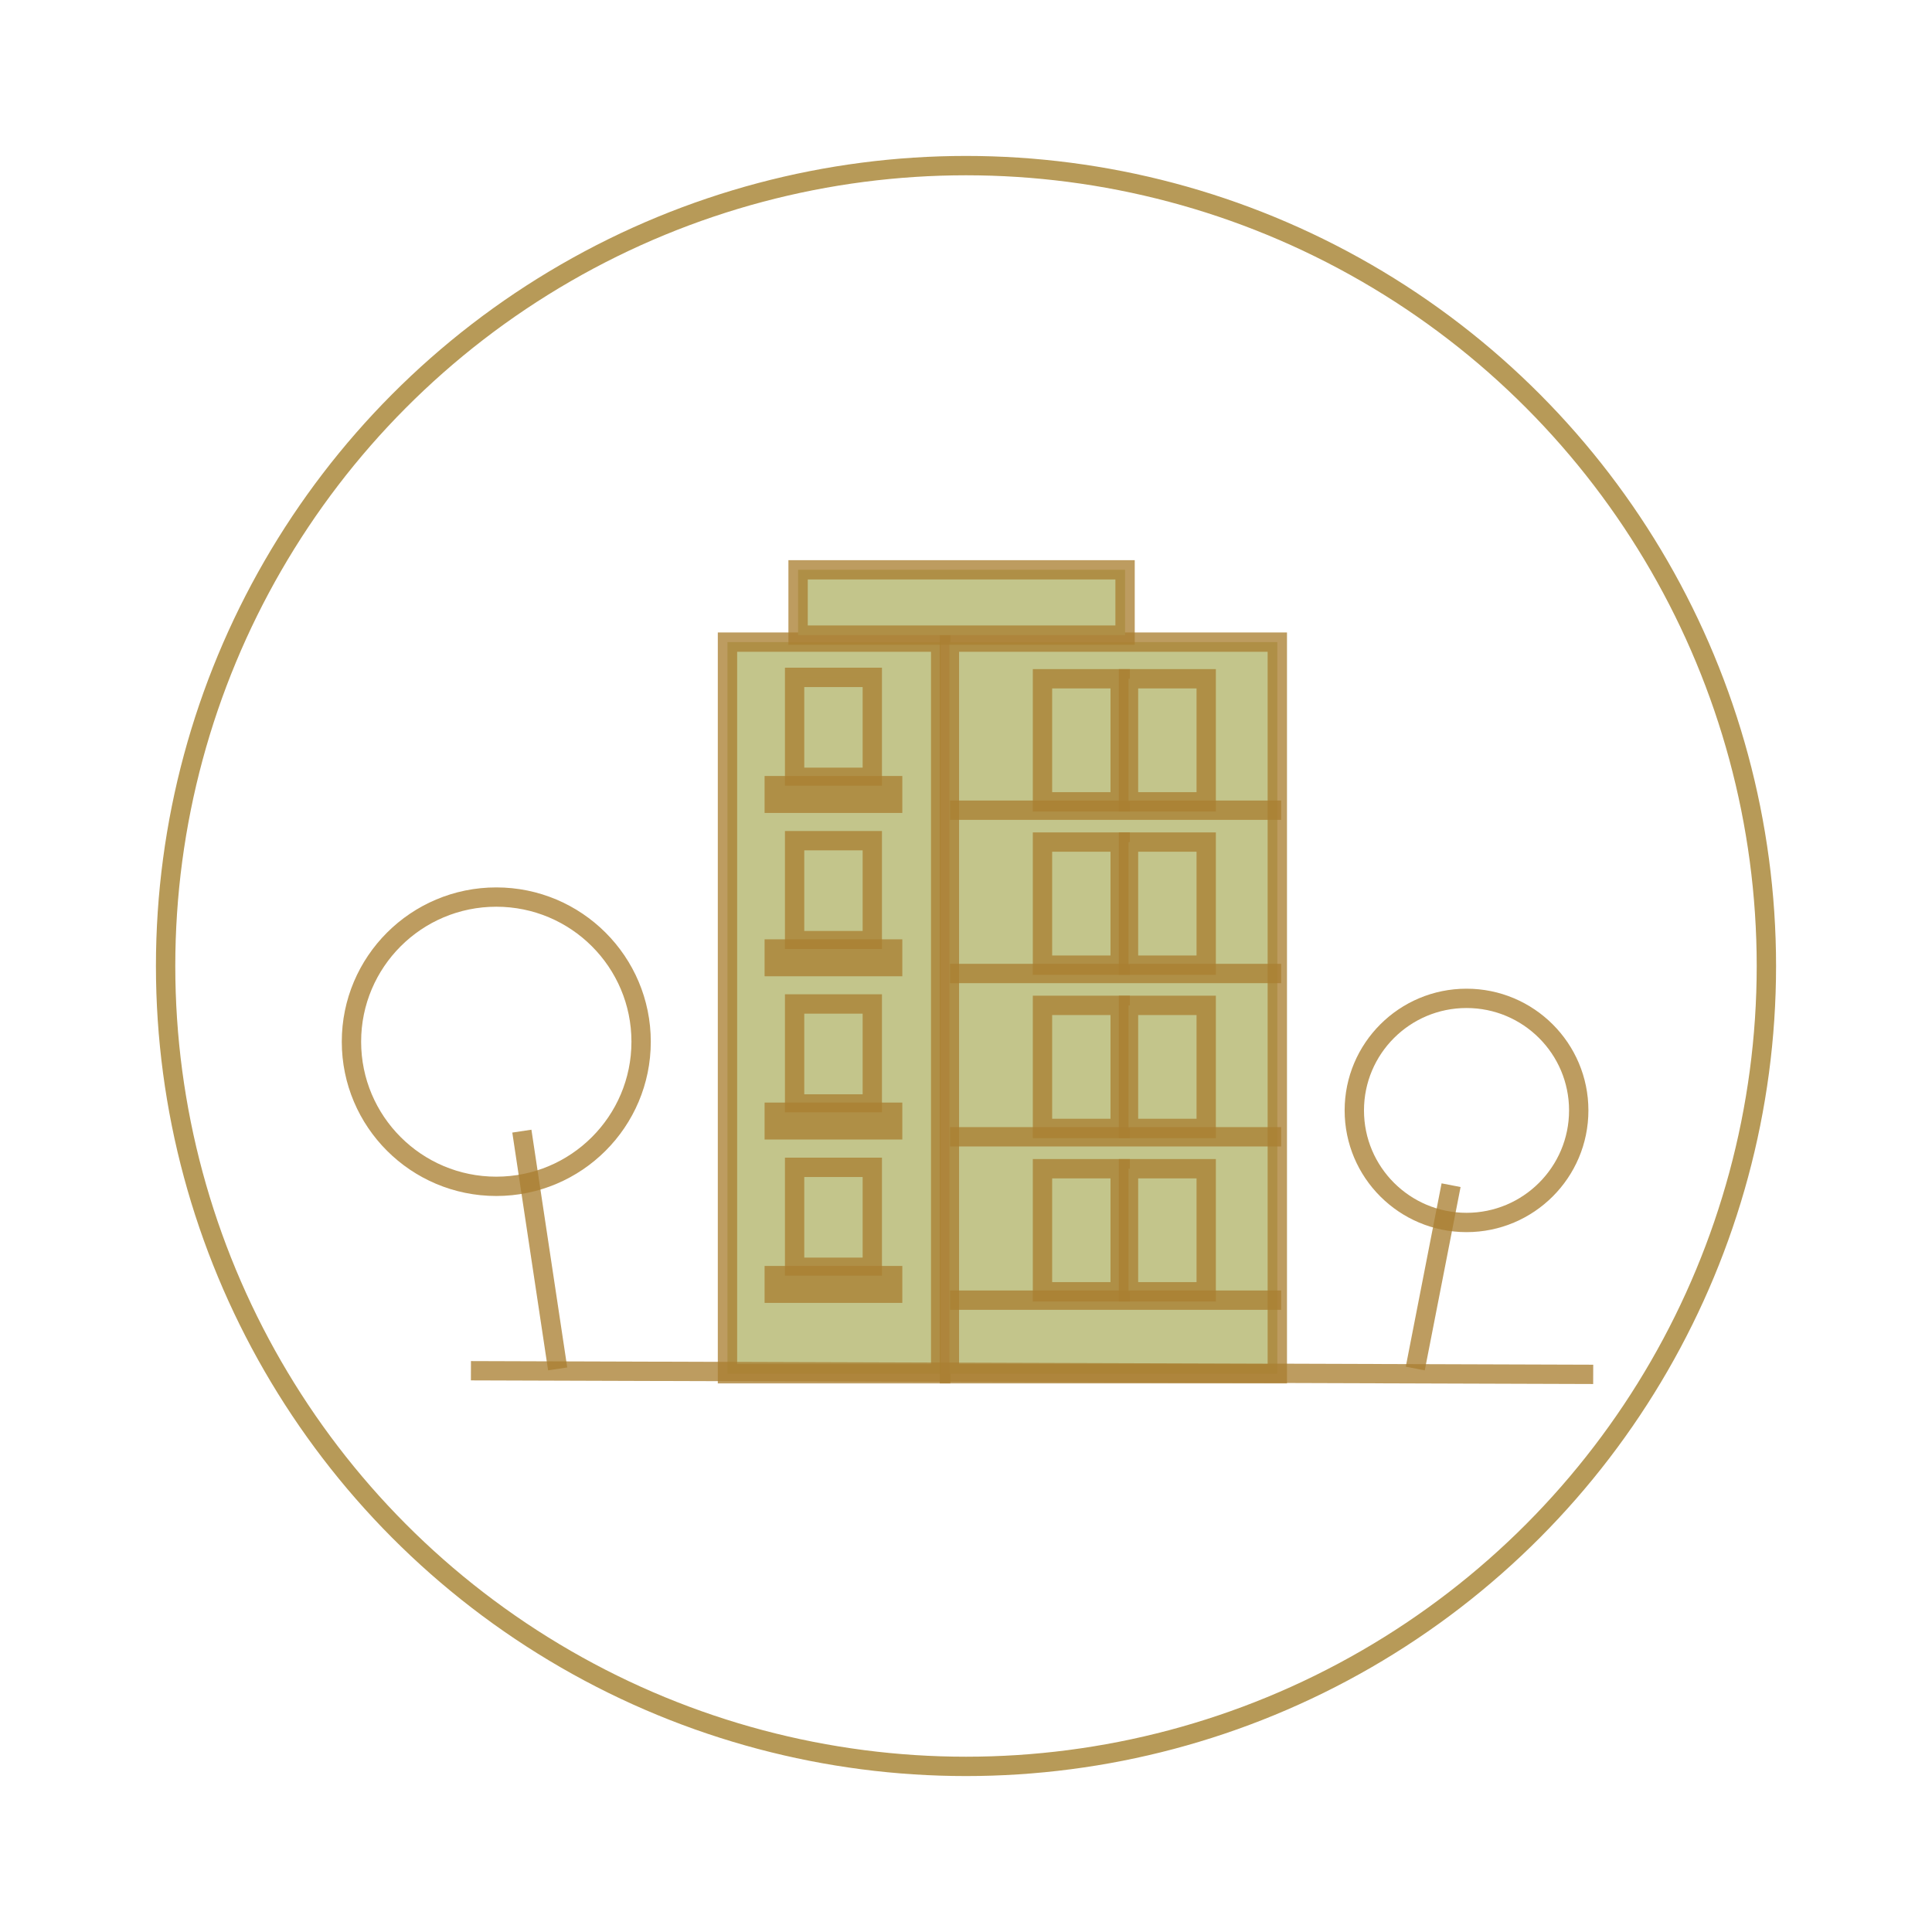 <?xml version="1.0" encoding="UTF-8" standalone="no"?>
<svg
   xmlns:dc="http://purl.org/dc/elements/1.1/"
   xmlns:cc="http://creativecommons.org/ns#"
   xmlns:rdf="http://www.w3.org/1999/02/22-rdf-syntax-ns#"
   xmlns:svg="http://www.w3.org/2000/svg"
   xmlns="http://www.w3.org/2000/svg"
   id="svg8"
   version="1.1"
   viewBox="0 0 26.458 26.458"
   height="100"
   width="100">
  <defs
     id="defs2" />
  <g
     transform="translate(0,-270.542)"
     id="layer1">
    <g
       id="g3443">
      <g
         id="housingComplex"
         transform="matrix(0.742,0,0,0.741,-67.175,78.594)"
         style="stroke-width:1.349">
        <rect
           style="opacity:1;fill:#c3c58b;fill-opacity:1;stroke:none;stroke-width:0.357;stroke-linecap:round;stroke-linejoin:miter;stroke-miterlimit:4;stroke-dasharray:none;stroke-dashoffset:26.457;stroke-opacity:1;paint-order:stroke fill markers"
           id="rect1279"
           width="3.935"
           height="13.522"
           x="103.959"
           y="270.906" />
        <rect
           y="270.906"
           x="103.959"
           height="13.522"
           width="3.935"
           id="rect1281"
           style="opacity:1;fill:none;fill-opacity:1;stroke:#aa7f31;stroke-width:0.357;stroke-linecap:round;stroke-linejoin:miter;stroke-miterlimit:4;stroke-dasharray:none;stroke-dashoffset:26.457;stroke-opacity:0.773;paint-order:stroke fill markers" />
        <rect
           y="270.906"
           x="108.055"
           height="13.522"
           width="6.052"
           id="rect1097"
           style="opacity:1;fill:#c3c58b;fill-opacity:1;stroke:none;stroke-width:0.357;stroke-linecap:round;stroke-linejoin:miter;stroke-miterlimit:4;stroke-dasharray:none;stroke-dashoffset:26.457;stroke-opacity:1;paint-order:stroke fill markers" />
        <g
           transform="matrix(0.511,0,0,0.512,53.197,126.088)"
           style="stroke:#aa7f31;stroke-width:2.637;stroke-opacity:0.773"
           id="g1194">
          <g
             style="stroke:#aa7f31;stroke-width:2.637;stroke-opacity:0.773"
             id="g1121">
            <g
               style="stroke:#aa7f31;stroke-width:2.637;stroke-opacity:0.773"
               transform="translate(0,-0.05)"
               id="g1109">
              <rect
                 style="opacity:1;fill:#c3c58b;fill-opacity:1;stroke:#aa7f31;stroke-width:0.698;stroke-linecap:round;stroke-linejoin:miter;stroke-miterlimit:4;stroke-dasharray:none;stroke-dashoffset:26.457;stroke-opacity:0.773;paint-order:stroke fill markers"
                 id="rect1099"
                 width="2.806"
                 height="3.608"
                 x="101.763"
                 y="284.171" />
              <rect
                 y="288.08"
                 x="101.028"
                 height="0.635"
                 width="4.276"
                 id="rect1101"
                 style="opacity:1;fill:#c3c58b;fill-opacity:1;stroke:#aa7f31;stroke-width:0.698;stroke-linecap:round;stroke-linejoin:miter;stroke-miterlimit:4;stroke-dasharray:none;stroke-dashoffset:26.457;stroke-opacity:0.773;paint-order:stroke fill markers" />
            </g>
            <g
               style="stroke:#aa7f31;stroke-width:2.637;stroke-opacity:0.773"
               transform="translate(2.405)"
               id="g1113">
              <rect
                 y="284.171"
                 x="108.311"
                 height="4.443"
                 width="2.806"
                 id="rect1103"
                 style="opacity:1;fill:#c3c58b;fill-opacity:1;stroke:#aa7f31;stroke-width:0.698;stroke-linecap:round;stroke-linejoin:miter;stroke-miterlimit:4;stroke-dasharray:none;stroke-dashoffset:26.457;stroke-opacity:0.773;paint-order:stroke fill markers" />
              <rect
                 style="opacity:1;fill:#c3c58b;fill-opacity:1;stroke:#aa7f31;stroke-width:0.698;stroke-linecap:round;stroke-linejoin:miter;stroke-miterlimit:4;stroke-dasharray:none;stroke-dashoffset:26.457;stroke-opacity:0.773;paint-order:stroke fill markers"
                 id="rect1105"
                 width="2.806"
                 height="4.443"
                 x="111.418"
                 y="284.171" />
            </g>
          </g>
          <g
             style="stroke:#aa7f31;stroke-width:2.637;stroke-opacity:0.773"
             id="g1183">
            <path
               id="path1180"
               d="m 107.376,288.915 h 11.96"
               style="fill:none;stroke:#aa7f31;stroke-width:0.698px;stroke-linecap:butt;stroke-linejoin:miter;stroke-opacity:0.773" />
          </g>
        </g>
        <g
           transform="matrix(0.511,0,0,0.512,53.197,129.106)"
           id="g1214"
           style="stroke:#aa7f31;stroke-width:2.637;stroke-opacity:0.773">
          <g
             id="g1208"
             style="stroke:#aa7f31;stroke-width:2.637;stroke-opacity:0.773">
            <g
               id="g1200"
               transform="translate(0,-0.05)"
               style="stroke:#aa7f31;stroke-width:2.637;stroke-opacity:0.773">
              <rect
                 y="284.171"
                 x="101.763"
                 height="3.608"
                 width="2.806"
                 id="rect1196"
                 style="opacity:1;fill:#c3c58b;fill-opacity:1;stroke:#aa7f31;stroke-width:0.698;stroke-linecap:round;stroke-linejoin:miter;stroke-miterlimit:4;stroke-dasharray:none;stroke-dashoffset:26.457;stroke-opacity:0.773;paint-order:stroke fill markers" />
              <rect
                 style="opacity:1;fill:#c3c58b;fill-opacity:1;stroke:#aa7f31;stroke-width:0.698;stroke-linecap:round;stroke-linejoin:miter;stroke-miterlimit:4;stroke-dasharray:none;stroke-dashoffset:26.457;stroke-opacity:0.773;paint-order:stroke fill markers"
                 id="rect1198"
                 width="4.276"
                 height="0.635"
                 x="101.028"
                 y="288.08" />
            </g>
            <g
               id="g1206"
               transform="translate(2.405)"
               style="stroke:#aa7f31;stroke-width:2.637;stroke-opacity:0.773">
              <rect
                 style="opacity:1;fill:#c3c58b;fill-opacity:1;stroke:#aa7f31;stroke-width:0.698;stroke-linecap:round;stroke-linejoin:miter;stroke-miterlimit:4;stroke-dasharray:none;stroke-dashoffset:26.457;stroke-opacity:0.773;paint-order:stroke fill markers"
                 id="rect1202"
                 width="2.806"
                 height="4.443"
                 x="108.311"
                 y="284.171" />
              <rect
                 y="284.171"
                 x="111.418"
                 height="4.443"
                 width="2.806"
                 id="rect1204"
                 style="opacity:1;fill:#c3c58b;fill-opacity:1;stroke:#aa7f31;stroke-width:0.698;stroke-linecap:round;stroke-linejoin:miter;stroke-miterlimit:4;stroke-dasharray:none;stroke-dashoffset:26.457;stroke-opacity:0.773;paint-order:stroke fill markers" />
            </g>
          </g>
          <g
             id="g1212"
             style="stroke:#aa7f31;stroke-width:2.637;stroke-opacity:0.773">
            <path
               style="fill:none;stroke:#aa7f31;stroke-width:0.698px;stroke-linecap:butt;stroke-linejoin:miter;stroke-opacity:0.773"
               d="m 107.376,288.915 h 11.96"
               id="path1210" />
          </g>
        </g>
        <g
           style="stroke:#aa7f31;stroke-width:2.637;stroke-opacity:0.773"
           id="g1234"
           transform="matrix(0.511,0,0,0.512,53.197,132.124)">
          <g
             style="stroke:#aa7f31;stroke-width:2.637;stroke-opacity:0.773"
             id="g1228">
            <g
               style="stroke:#aa7f31;stroke-width:2.637;stroke-opacity:0.773"
               transform="translate(0,-0.05)"
               id="g1220">
              <rect
                 style="opacity:1;fill:#c3c58b;fill-opacity:1;stroke:#aa7f31;stroke-width:0.698;stroke-linecap:round;stroke-linejoin:miter;stroke-miterlimit:4;stroke-dasharray:none;stroke-dashoffset:26.457;stroke-opacity:0.773;paint-order:stroke fill markers"
                 id="rect1216"
                 width="2.806"
                 height="3.608"
                 x="101.763"
                 y="284.171" />
              <rect
                 y="288.08"
                 x="101.028"
                 height="0.635"
                 width="4.276"
                 id="rect1218"
                 style="opacity:1;fill:#c3c58b;fill-opacity:1;stroke:#aa7f31;stroke-width:0.698;stroke-linecap:round;stroke-linejoin:miter;stroke-miterlimit:4;stroke-dasharray:none;stroke-dashoffset:26.457;stroke-opacity:0.773;paint-order:stroke fill markers" />
            </g>
            <g
               style="stroke:#aa7f31;stroke-width:2.637;stroke-opacity:0.773"
               transform="translate(2.405)"
               id="g1226">
              <rect
                 y="284.171"
                 x="108.311"
                 height="4.443"
                 width="2.806"
                 id="rect1222"
                 style="opacity:1;fill:#c3c58b;fill-opacity:1;stroke:#aa7f31;stroke-width:0.698;stroke-linecap:round;stroke-linejoin:miter;stroke-miterlimit:4;stroke-dasharray:none;stroke-dashoffset:26.457;stroke-opacity:0.773;paint-order:stroke fill markers" />
              <rect
                 style="opacity:1;fill:#c3c58b;fill-opacity:1;stroke:#aa7f31;stroke-width:0.698;stroke-linecap:round;stroke-linejoin:miter;stroke-miterlimit:4;stroke-dasharray:none;stroke-dashoffset:26.457;stroke-opacity:0.773;paint-order:stroke fill markers"
                 id="rect1224"
                 width="2.806"
                 height="4.443"
                 x="111.418"
                 y="284.171" />
            </g>
          </g>
          <g
             style="stroke:#aa7f31;stroke-width:2.637;stroke-opacity:0.773"
             id="g1232">
            <path
               id="path1230"
               d="m 107.376,288.915 h 11.96"
               style="fill:none;stroke:#aa7f31;stroke-width:0.698px;stroke-linecap:butt;stroke-linejoin:miter;stroke-opacity:0.773" />
          </g>
        </g>
        <g
           transform="matrix(0.511,0,0,0.512,53.197,135.143)"
           id="g1254"
           style="stroke:#aa7f31;stroke-width:2.637;stroke-opacity:0.773">
          <g
             id="g1248"
             style="stroke:#aa7f31;stroke-width:2.637;stroke-opacity:0.773">
            <g
               id="g1240"
               transform="translate(0,-0.05)"
               style="stroke:#aa7f31;stroke-width:2.637;stroke-opacity:0.773">
              <rect
                 y="284.171"
                 x="101.763"
                 height="3.608"
                 width="2.806"
                 id="rect1236"
                 style="opacity:1;fill:#c3c58b;fill-opacity:1;stroke:#aa7f31;stroke-width:0.698;stroke-linecap:round;stroke-linejoin:miter;stroke-miterlimit:4;stroke-dasharray:none;stroke-dashoffset:26.457;stroke-opacity:0.773;paint-order:stroke fill markers" />
              <rect
                 style="opacity:1;fill:#c3c58b;fill-opacity:1;stroke:#aa7f31;stroke-width:0.698;stroke-linecap:round;stroke-linejoin:miter;stroke-miterlimit:4;stroke-dasharray:none;stroke-dashoffset:26.457;stroke-opacity:0.773;paint-order:stroke fill markers"
                 id="rect1238"
                 width="4.276"
                 height="0.635"
                 x="101.028"
                 y="288.08" />
            </g>
            <g
               id="g1246"
               transform="translate(2.405)"
               style="stroke:#aa7f31;stroke-width:2.637;stroke-opacity:0.773">
              <rect
                 style="opacity:1;fill:#c3c58b;fill-opacity:1;stroke:#aa7f31;stroke-width:0.698;stroke-linecap:round;stroke-linejoin:miter;stroke-miterlimit:4;stroke-dasharray:none;stroke-dashoffset:26.457;stroke-opacity:0.773;paint-order:stroke fill markers"
                 id="rect1242"
                 width="2.806"
                 height="4.443"
                 x="108.311"
                 y="284.171" />
              <rect
                 y="284.171"
                 x="111.418"
                 height="4.443"
                 width="2.806"
                 id="rect1244"
                 style="opacity:1;fill:#c3c58b;fill-opacity:1;stroke:#aa7f31;stroke-width:0.698;stroke-linecap:round;stroke-linejoin:miter;stroke-miterlimit:4;stroke-dasharray:none;stroke-dashoffset:26.457;stroke-opacity:0.773;paint-order:stroke fill markers" />
            </g>
          </g>
          <g
             id="g1252"
             style="stroke:#aa7f31;stroke-width:2.637;stroke-opacity:0.773">
            <path
               style="fill:none;stroke:#aa7f31;stroke-width:0.698px;stroke-linecap:butt;stroke-linejoin:miter;stroke-opacity:0.773"
               d="m 107.376,288.915 h 11.96"
               id="path1250" />
          </g>
        </g>
        <rect
           style="opacity:1;fill:none;fill-opacity:1;stroke:#aa7f31;stroke-width:0.357;stroke-linecap:round;stroke-linejoin:miter;stroke-miterlimit:4;stroke-dasharray:none;stroke-dashoffset:26.457;stroke-opacity:0.773;paint-order:stroke fill markers"
           id="rect1277"
           width="6.052"
           height="13.522"
           x="108.055"
           y="270.906" />
        <rect
           transform="scale(1,-1)"
           y="-270.777"
           x="105.262"
           height="1.207"
           width="6.035"
           id="rect1283"
           style="opacity:1;fill:#c3c58b;fill-opacity:1;stroke:none;stroke-width:0.357;stroke-linecap:round;stroke-linejoin:miter;stroke-miterlimit:4;stroke-dasharray:none;stroke-dashoffset:26.457;stroke-opacity:1;paint-order:stroke fill markers" />
        <rect
           transform="scale(1,-1)"
           style="opacity:1;fill:none;fill-opacity:1;stroke:#aa7f31;stroke-width:0.357;stroke-linecap:round;stroke-linejoin:miter;stroke-miterlimit:4;stroke-dasharray:none;stroke-dashoffset:26.457;stroke-opacity:0.773;paint-order:stroke fill markers"
           id="rect1286"
           width="6.035"
           height="1.207"
           x="105.262"
           y="-270.777" />
        <path
           id="path1288"
           d="m 99.224,284.372 20.713,0.067"
           style="fill:none;stroke:#aa7f31;stroke-width:0.357px;stroke-linecap:butt;stroke-linejoin:miter;stroke-opacity:0.773" />
        <circle
           r="2.673"
           cy="278.291"
           cx="99.692"
           id="path1290"
           style="opacity:1;fill:none;fill-opacity:1;stroke:#aa7f31;stroke-width:0.357;stroke-linecap:round;stroke-linejoin:miter;stroke-miterlimit:4;stroke-dasharray:none;stroke-dashoffset:26.457;stroke-opacity:0.773;paint-order:stroke fill markers" />
        <circle
           style="opacity:1;fill:none;fill-opacity:1;stroke:#aa7f31;stroke-width:0.357;stroke-linecap:round;stroke-linejoin:miter;stroke-miterlimit:4;stroke-dasharray:none;stroke-dashoffset:26.457;stroke-opacity:0.773;paint-order:stroke fill markers"
           id="circle1292"
           cx="117.599"
           cy="279.561"
           r="2.071" />
        <path
           id="path1294"
           d="m 100.164,279.944 0.661,4.394"
           style="fill:none;stroke:#aa7f31;stroke-width:0.357px;stroke-linecap:butt;stroke-linejoin:miter;stroke-opacity:0.773" />
        <path
           style="fill:none;stroke:#aa7f31;stroke-width:0.357px;stroke-linecap:butt;stroke-linejoin:miter;stroke-opacity:0.773"
           d="m 117.314,280.943 -0.661,3.388"
           id="path1296" />
      </g>
      <circle
         style="opacity:0.902;fill:none;fill-opacity:1;stroke:#af8f46;stroke-width:0.265;stroke-linecap:round;stroke-linejoin:miter;stroke-miterlimit:4;stroke-dasharray:none;stroke-dashoffset:26.457;stroke-opacity:1;paint-order:stroke fill markers"
         id="path3388"
         cx="13.229"
         cy="283.771"
         r="10.961" />
    </g>
  </g>
</svg>
